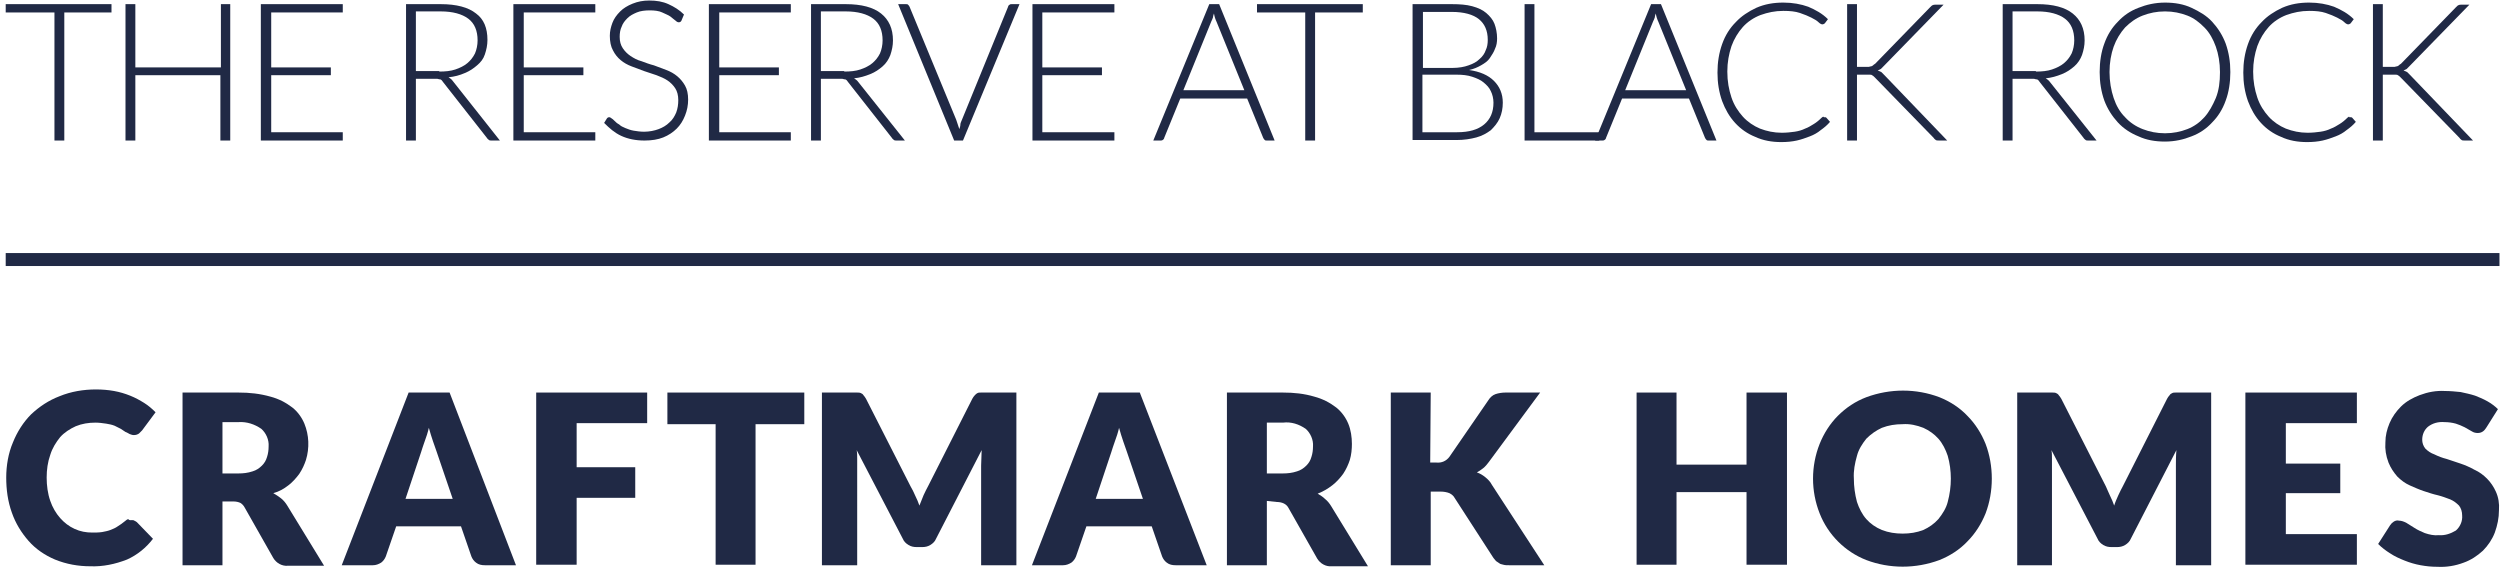 <?xml version="1.0" encoding="utf-8"?>
<!-- Generator: Adobe Illustrator 24.1.0, SVG Export Plug-In . SVG Version: 6.00 Build 0)  -->
<svg version="1.1" id="Layer_1" xmlns="http://www.w3.org/2000/svg" xmlns:xlink="http://www.w3.org/1999/xlink" x="0px" y="0px"
	 viewBox="0 0 482.1 109.7" style="enable-background:new 0 0 482.1 109.7;" xml:space="preserve">
<style type="text/css">
	.st0{clip-path:url(#SVGID_2_);}
	.st1{fill:#202945;}
	.st2{enable-background:new    ;}
</style>
<g>
	<defs>
		<circle id="SVGID_1_" cx="-717.5" cy="77.2" r="250"/>
	</defs>
	<clipPath id="SVGID_2_">
		<use xlink:href="#SVGID_1_"  style="overflow:visible;"/>
	</clipPath>
	<g class="st0">
	</g>
</g>
<path class="st1" d="M25.4,100.3c0.2,0,0.4,0,0.5,0.1c0.2,0.1,0.4,0.2,0.5,0.3l3.1,3.2c-1.3,1.7-3,3.1-5,4c-2.3,0.9-4.7,1.4-7.1,1.3
	c-2.3,0-4.6-0.4-6.8-1.3c-1.9-0.8-3.7-2-5.1-3.6c-1.4-1.6-2.5-3.4-3.2-5.4c-0.8-2.2-1.1-4.5-1.1-6.8c0-2.3,0.4-4.7,1.3-6.8
	c0.8-2,2-3.9,3.5-5.4c1.6-1.5,3.4-2.7,5.5-3.5c2.2-0.9,4.6-1.3,7-1.3c1.2,0,2.4,0.1,3.5,0.3c1.1,0.2,2.1,0.5,3.1,0.9
	c1,0.4,1.9,0.9,2.7,1.4c0.8,0.5,1.5,1.1,2.2,1.8l-2.6,3.5c-0.2,0.2-0.4,0.4-0.6,0.6c-0.3,0.2-0.6,0.3-1,0.3c-0.3,0-0.5-0.1-0.8-0.2
	c-0.2-0.1-0.5-0.3-0.8-0.4l-0.9-0.6c-0.4-0.2-0.8-0.4-1.2-0.6c-0.5-0.2-1-0.3-1.6-0.4c-0.7-0.1-1.4-0.2-2.1-0.2
	c-1.3,0-2.6,0.2-3.8,0.7c-1.1,0.5-2.2,1.2-3,2.1c-0.8,1-1.5,2.1-1.9,3.4c-0.5,1.4-0.7,2.9-0.7,4.4c0,1.5,0.2,3.1,0.7,4.5
	c0.4,1.2,1.1,2.4,1.9,3.3c0.8,0.9,1.7,1.6,2.8,2.1c1.1,0.5,2.2,0.7,3.4,0.7c0.6,0,1.3,0,1.9-0.1c0.5-0.1,1.1-0.2,1.6-0.4
	c0.5-0.2,1-0.4,1.4-0.7c0.5-0.3,0.9-0.6,1.4-1c0.2-0.2,0.4-0.3,0.6-0.4C25,100.4,25.2,100.3,25.4,100.3L25.4,100.3z"/>
<path class="st1" d="M42.9,91.3H46c0.9,0,1.8-0.1,2.7-0.4c0.7-0.2,1.3-0.6,1.8-1.1c0.5-0.5,0.8-1,1-1.7c0.2-0.6,0.3-1.3,0.3-2
	c0.1-1.3-0.5-2.6-1.4-3.4c-1.3-0.9-2.8-1.4-4.4-1.3h-3.1V91.3z M42.9,96.6V109h-7.7V75.7H46c2.1,0,4.1,0.2,6.2,0.8
	c1.5,0.4,2.9,1.1,4.2,2.1c1,0.8,1.8,1.9,2.3,3.1c0.9,2.2,1,4.7,0.3,7c-0.3,0.9-0.7,1.8-1.3,2.7c-0.6,0.8-1.3,1.6-2.1,2.2
	c-0.9,0.7-1.8,1.2-2.9,1.5c0.5,0.3,1,0.6,1.5,1c0.5,0.4,0.9,0.9,1.2,1.4l7.1,11.6h-7c-1.1,0.1-2.2-0.5-2.8-1.5l-5.5-9.7
	c-0.2-0.4-0.5-0.7-0.8-0.9c-0.4-0.2-0.9-0.3-1.4-0.3H42.9z"/>
<path class="st1" d="M78.2,96.2h9.1l-3.1-9.1c-0.2-0.6-0.4-1.2-0.7-2c-0.3-0.8-0.5-1.6-0.8-2.6c-0.2,0.9-0.5,1.8-0.8,2.6
	s-0.5,1.5-0.7,2.1L78.2,96.2L78.2,96.2z M99.5,109h-6c-0.6,0-1.2-0.1-1.7-0.5c-0.4-0.3-0.7-0.7-0.9-1.2l-2-5.8H76.4l-2,5.8
	c-0.2,0.5-0.5,0.9-0.9,1.2c-0.5,0.3-1,0.5-1.6,0.5h-6l12.9-33.3h7.9L99.5,109z"/>
<polygon class="st1" points="124.8,75.7 124.8,81.6 111.2,81.6 111.2,90.1 122.5,90.1 122.5,96 111.2,96 111.2,108.9 103.4,108.9 
	103.4,75.7 124.8,75.7 "/>
<polygon class="st1" points="155.1,75.7 155.1,81.8 145.7,81.8 145.7,108.9 138,108.9 138,81.8 128.7,81.8 128.7,75.7 155.1,75.7 
	"/>
<path class="st1" d="M176.5,95.6c0.3,0.6,0.6,1.3,0.8,1.9c0.3-0.7,0.5-1.3,0.8-2s0.6-1.2,0.9-1.8l8.5-16.8c0.1-0.2,0.3-0.5,0.5-0.7
	c0.2-0.2,0.3-0.3,0.5-0.4c0.2-0.1,0.4-0.1,0.7-0.1h6.8V109h-6.8V89.8c0-0.9,0.1-1.9,0.1-3l-8.8,17.1c-0.2,0.5-0.6,0.9-1.1,1.2
	c-0.5,0.3-1,0.4-1.6,0.4h-1c-0.6,0-1.1-0.1-1.6-0.4c-0.5-0.3-0.9-0.7-1.1-1.2l-8.9-17.1c0.1,0.5,0.1,1.1,0.1,1.6s0,1,0,1.4V109h-6.8
	V75.7h6.8c0.2,0,0.5,0,0.7,0.1c0.2,0.1,0.4,0.2,0.5,0.4c0.2,0.2,0.3,0.4,0.5,0.7l8.6,16.9C175.9,94.3,176.2,94.9,176.5,95.6
	L176.5,95.6z"/>
<path class="st1" d="M211.3,96.2h9.1l-3.1-9.1l-0.7-2c-0.3-0.8-0.5-1.6-0.8-2.6c-0.2,0.9-0.5,1.8-0.8,2.6c-0.3,0.8-0.5,1.5-0.7,2.1
	L211.3,96.2L211.3,96.2z M232.7,109h-6c-0.6,0-1.2-0.1-1.7-0.5c-0.4-0.3-0.7-0.7-0.9-1.2l-2-5.8h-12.6l-2,5.8
	c-0.2,0.5-0.5,0.9-0.9,1.2c-0.5,0.3-1,0.5-1.6,0.5h-6l12.9-33.3h7.9L232.7,109z"/>
<path class="st1" d="M244.3,91.3h3.1c0.9,0,1.8-0.1,2.7-0.4c0.7-0.2,1.3-0.6,1.8-1.1c0.5-0.5,0.8-1,1-1.7c0.2-0.6,0.3-1.3,0.3-2
	c0.1-1.3-0.5-2.6-1.4-3.4c-1.3-0.9-2.8-1.4-4.4-1.2h-3.1L244.3,91.3L244.3,91.3z M244.3,96.6V109h-7.7V75.7h10.8
	c2.1,0,4.1,0.2,6.1,0.8c1.5,0.4,2.9,1.1,4.2,2.1c1,0.8,1.8,1.9,2.3,3.1c0.5,1.2,0.7,2.6,0.7,3.9c0,1-0.1,2.1-0.4,3.1
	c-0.3,0.9-0.7,1.8-1.3,2.7c-0.6,0.8-1.3,1.6-2.1,2.2c-0.9,0.7-1.8,1.2-2.8,1.6c0.5,0.3,1,0.6,1.4,1c0.5,0.4,0.9,0.9,1.2,1.4
	l7.1,11.6h-7c-1.1,0.1-2.2-0.5-2.8-1.5l-5.5-9.7c-0.2-0.4-0.5-0.7-0.9-0.9c-0.4-0.2-0.9-0.3-1.4-0.3L244.3,96.6z"/>
<path class="st1" d="M275.8,89.2h1.2c1,0.1,1.9-0.3,2.5-1.1l7.5-10.9c0.3-0.5,0.8-1,1.4-1.2c0.6-0.2,1.3-0.3,1.9-0.3h6.7l-9.9,13.4
	c-0.3,0.4-0.7,0.9-1.1,1.2c-0.4,0.3-0.8,0.6-1.2,0.8c0.6,0.2,1.1,0.5,1.6,0.9c0.5,0.4,1,0.9,1.3,1.5l10.1,15.5H291
	c-0.4,0-0.8,0-1.1-0.1c-0.3-0.1-0.6-0.1-0.8-0.3c-0.2-0.1-0.4-0.3-0.6-0.4c-0.2-0.2-0.3-0.4-0.5-0.6L280.5,96
	c-0.2-0.4-0.6-0.7-1-0.9c-0.5-0.2-1.1-0.3-1.7-0.3h-1.9V109h-7.7V75.7h7.7L275.8,89.2L275.8,89.2z"/>
<polygon class="st1" points="344.6,108.9 336.8,108.9 336.8,94.9 323.3,94.9 323.3,108.9 315.6,108.9 315.6,75.7 323.3,75.7 
	323.3,89.6 336.8,89.6 336.8,75.7 344.6,75.7 344.6,108.9 "/>
<path class="st1" d="M376.2,92.3c0-1.5-0.2-3-0.6-4.4c-0.4-1.2-1-2.4-1.8-3.3c-0.8-0.9-1.8-1.6-2.9-2.1c-1.3-0.5-2.6-0.8-4-0.7
	c-1.4,0-2.7,0.2-4,0.7c-1.1,0.5-2.1,1.2-3,2.1c-0.8,1-1.5,2.1-1.8,3.3c-0.4,1.4-0.7,2.9-0.6,4.4c0,1.5,0.2,3,0.6,4.5
	c0.4,1.2,1,2.4,1.8,3.3c0.8,0.9,1.8,1.6,3,2.1c1.3,0.5,2.6,0.7,4,0.7c1.4,0,2.7-0.2,4-0.7c1.1-0.5,2.1-1.2,2.9-2.1
	c0.8-1,1.5-2.1,1.8-3.3C376,95.3,376.2,93.8,376.2,92.3z M384.1,92.3c0,2.3-0.4,4.6-1.2,6.7c-0.8,2-2,3.9-3.5,5.4
	c-1.5,1.6-3.4,2.8-5.4,3.6c-4.6,1.7-9.6,1.7-14.1,0c-4.1-1.6-7.4-4.9-9-9c-1.7-4.3-1.7-9.1,0-13.4c0.8-2,2-3.9,3.5-5.4
	c1.6-1.6,3.4-2.8,5.5-3.6c4.6-1.7,9.6-1.7,14.1,0c2,0.8,3.9,2,5.4,3.6c1.5,1.5,2.7,3.4,3.5,5.4C383.7,87.7,384.1,90,384.1,92.3
	L384.1,92.3z"/>
<path class="st1" d="M406.9,95.6c0.3,0.6,0.6,1.3,0.8,1.9c0.2-0.7,0.5-1.3,0.8-2s0.6-1.2,0.9-1.8l8.5-16.8c0.1-0.2,0.3-0.5,0.5-0.7
	c0.1-0.2,0.3-0.3,0.5-0.4c0.2-0.1,0.4-0.1,0.7-0.1h6.8V109h-6.8V89.8c0-0.9,0-1.9,0.1-3l-8.8,17.1c-0.2,0.5-0.6,0.9-1.1,1.2
	c-0.5,0.3-1,0.4-1.6,0.4h-1c-0.6,0-1.1-0.1-1.6-0.4c-0.5-0.3-0.9-0.7-1.1-1.2l-8.9-17.1c0.1,0.5,0.1,1.1,0.1,1.6s0,1,0,1.4V109H389
	V75.7h6.8c0.2,0,0.5,0,0.7,0.1c0.2,0.1,0.4,0.2,0.5,0.4c0.2,0.2,0.3,0.4,0.5,0.7l8.6,16.9C406.3,94.3,406.6,94.9,406.9,95.6z"/>
<polygon class="st1" points="454.5,75.7 454.5,81.6 440.8,81.6 440.8,89.4 451.3,89.4 451.3,95.1 440.8,95.1 440.8,103 454.5,103 
	454.5,108.9 433,108.9 433,75.7 454.5,75.7 "/>
<path class="st1" d="M479.5,82.4c-0.2,0.3-0.4,0.6-0.7,0.8c-0.3,0.2-0.6,0.3-1,0.3c-0.4,0-0.8-0.1-1.1-0.3l-1.4-0.8
	c-0.6-0.3-1.1-0.5-1.7-0.7c-0.7-0.2-1.5-0.3-2.2-0.3c-1.2-0.1-2.3,0.2-3.2,0.9c-0.7,0.6-1.1,1.5-1.1,2.5c0,0.6,0.2,1.2,0.6,1.7
	c0.5,0.5,1.1,0.9,1.7,1.1c0.8,0.4,1.6,0.7,2.4,0.9c0.9,0.3,1.8,0.6,2.7,0.9c0.9,0.3,1.8,0.7,2.7,1.2c0.9,0.4,1.7,1,2.4,1.7
	c0.7,0.7,1.3,1.6,1.7,2.5c0.5,1.1,0.7,2.3,0.6,3.6c0,1.5-0.3,2.9-0.8,4.3c-0.5,1.3-1.3,2.5-2.3,3.5c-1.1,1-2.3,1.8-3.7,2.3
	c-1.6,0.6-3.3,0.9-5.1,0.8c-1.1,0-2.1-0.1-3.2-0.3c-1.1-0.2-2.1-0.5-3.1-0.9c-1-0.4-1.9-0.8-2.8-1.4c-0.8-0.5-1.6-1.1-2.3-1.8
	l2.3-3.6c0.2-0.3,0.4-0.5,0.7-0.7c0.3-0.2,0.7-0.3,1-0.2c0.5,0,1,0.2,1.4,0.4l1.6,1c0.6,0.4,1.3,0.7,2,1c0.9,0.3,1.8,0.5,2.7,0.4
	c1.2,0.1,2.3-0.3,3.3-0.9c0.8-0.7,1.3-1.8,1.2-2.9c0-0.7-0.2-1.4-0.6-1.9c-0.5-0.5-1-0.9-1.7-1.2c-0.8-0.3-1.6-0.6-2.4-0.8
	c-0.9-0.2-1.8-0.5-2.7-0.8c-0.9-0.3-1.8-0.7-2.7-1.1c-0.9-0.4-1.7-1-2.4-1.7c-0.7-0.8-1.3-1.7-1.7-2.7c-0.5-1.3-0.7-2.6-0.6-3.9
	c0-1.3,0.3-2.5,0.8-3.7c0.5-1.2,1.3-2.3,2.2-3.2c1-1,2.3-1.7,3.6-2.2c1.6-0.6,3.2-0.9,4.9-0.8c1,0,2,0.1,3,0.2
	c0.9,0.2,1.9,0.4,2.8,0.7c0.8,0.3,1.7,0.7,2.4,1.1c0.7,0.4,1.4,0.9,2,1.5L479.5,82.4L479.5,82.4z"/>
<polygon class="st1" points="482,51.3 1.1,51.3 1.1,48.8 482,48.8 482,51.3 "/>
<g class="st2">
	<path class="st1" d="M21.6,2.4h-9.2v24.7h-1.9V2.4H1.1V0.8h20.4V2.4z"/>
	<path class="st1" d="M44.4,0.8v26.3h-1.9V14.5H26.1v12.6h-1.9V0.8h1.9V13h16.5V0.8H44.4z"/>
	<path class="st1" d="M66.1,25.5l0,1.6H50.3V0.8h15.8v1.6H52.3V13h11.5v1.5H52.3v11H66.1z"/>
	<path class="st1" d="M96.4,27.1h-1.6c-0.2,0-0.4,0-0.5-0.1c-0.1-0.1-0.3-0.2-0.4-0.4l-8.4-10.7c-0.1-0.1-0.2-0.3-0.3-0.4
		c-0.1-0.1-0.2-0.2-0.4-0.2s-0.3-0.1-0.5-0.1c-0.2,0-0.4,0-0.7,0h-3.4v11.9h-1.9V0.8H85c3,0,5.3,0.6,6.8,1.8C93.3,3.7,94,5.4,94,7.7
		c0,1-0.2,1.9-0.5,2.8S92.7,12,92,12.6c-0.7,0.6-1.4,1.1-2.4,1.5c-0.9,0.4-2,0.7-3.1,0.8c0.3,0.2,0.6,0.4,0.8,0.7L96.4,27.1z
		 M84.7,13.8c1.2,0,2.2-0.1,3.1-0.4c0.9-0.3,1.7-0.7,2.3-1.2c0.6-0.5,1.1-1.1,1.5-1.9c0.3-0.7,0.5-1.6,0.5-2.5
		c0-1.9-0.6-3.3-1.8-4.2c-1.2-0.9-3-1.4-5.3-1.4h-4.8v11.5H84.7z"/>
	<path class="st1" d="M114.8,25.5l0,1.6H99V0.8h15.8v1.6h-13.8V13h11.5v1.5h-11.5v11H114.8z"/>
	<path class="st1" d="M131.4,4c-0.1,0.2-0.3,0.3-0.5,0.3c-0.2,0-0.4-0.1-0.6-0.3c-0.3-0.2-0.6-0.5-1-0.8c-0.4-0.3-1-0.5-1.6-0.8
		s-1.5-0.4-2.4-0.4s-1.8,0.1-2.5,0.4s-1.3,0.6-1.8,1.1s-0.9,1-1.1,1.6c-0.3,0.6-0.4,1.3-0.4,2c0,0.9,0.2,1.6,0.6,2.2
		c0.4,0.6,0.9,1.1,1.5,1.5c0.6,0.4,1.3,0.8,2.1,1c0.8,0.3,1.6,0.6,2.4,0.8c0.8,0.3,1.6,0.6,2.4,0.9s1.5,0.7,2.1,1.2
		c0.6,0.5,1.1,1.1,1.5,1.8s0.6,1.6,0.6,2.7c0,1.1-0.2,2.1-0.6,3.1c-0.4,1-0.9,1.8-1.6,2.5c-0.7,0.7-1.6,1.3-2.6,1.7
		s-2.2,0.6-3.6,0.6c-1.7,0-3.2-0.3-4.5-0.9c-1.3-0.6-2.3-1.5-3.3-2.5l0.5-0.8c0.1-0.2,0.3-0.3,0.5-0.3c0.1,0,0.3,0.1,0.4,0.2
		c0.2,0.1,0.4,0.3,0.6,0.5c0.2,0.2,0.5,0.5,0.9,0.7c0.3,0.3,0.7,0.5,1.2,0.7c0.5,0.2,1,0.4,1.6,0.5c0.6,0.1,1.3,0.2,2,0.2
		c1,0,2-0.2,2.8-0.5s1.5-0.7,2.1-1.3c0.6-0.5,1-1.2,1.3-1.9c0.3-0.8,0.4-1.6,0.4-2.4c0-0.9-0.2-1.7-0.6-2.3s-0.9-1.1-1.5-1.5
		c-0.6-0.4-1.3-0.7-2.1-1s-1.6-0.5-2.4-0.8c-0.8-0.3-1.6-0.6-2.4-0.9c-0.8-0.3-1.5-0.7-2.1-1.2c-0.6-0.5-1.1-1.1-1.5-1.9
		c-0.4-0.7-0.6-1.7-0.6-2.8c0-0.9,0.2-1.7,0.5-2.5s0.8-1.5,1.5-2.2c0.6-0.6,1.4-1.1,2.4-1.5s2-0.6,3.2-0.6c1.4,0,2.6,0.2,3.7,0.7
		s2.1,1.1,3,2L131.4,4z"/>
	<path class="st1" d="M152.5,25.5l0,1.6h-15.8V0.8h15.8v1.6h-13.8V13h11.5v1.5h-11.5v11H152.5z"/>
	<path class="st1" d="M174.5,27.1h-1.6c-0.2,0-0.4,0-0.5-0.1c-0.1-0.1-0.3-0.2-0.4-0.4l-8.4-10.7c-0.1-0.1-0.2-0.3-0.3-0.4
		c-0.1-0.1-0.2-0.2-0.4-0.2s-0.3-0.1-0.5-0.1c-0.2,0-0.4,0-0.7,0h-3.4v11.9h-1.9V0.8h6.7c3,0,5.3,0.6,6.8,1.8
		c1.5,1.2,2.3,2.9,2.3,5.2c0,1-0.2,1.9-0.5,2.8c-0.3,0.8-0.8,1.6-1.5,2.2c-0.7,0.6-1.4,1.1-2.4,1.5s-2,0.7-3.1,0.8
		c0.3,0.2,0.6,0.4,0.8,0.7L174.5,27.1z M162.8,13.8c1.2,0,2.2-0.1,3.1-0.4c0.9-0.3,1.7-0.7,2.3-1.2c0.6-0.5,1.1-1.1,1.5-1.9
		c0.3-0.7,0.5-1.6,0.5-2.5c0-1.9-0.6-3.3-1.8-4.2c-1.2-0.9-3-1.4-5.3-1.4h-4.8v11.5H162.8z"/>
	<path class="st1" d="M196.6,0.8l-10.9,26.3H184L173.2,0.8h1.5c0.2,0,0.3,0,0.4,0.1c0.1,0.1,0.2,0.2,0.3,0.4l9,21.8
		c0.1,0.3,0.2,0.6,0.3,0.9c0.1,0.3,0.2,0.6,0.3,0.9c0.1-0.3,0.2-0.6,0.2-0.9s0.2-0.6,0.3-0.9l8.9-21.8c0-0.1,0.1-0.3,0.3-0.4
		c0.1-0.1,0.3-0.1,0.4-0.1H196.6z"/>
	<path class="st1" d="M214.9,25.5l0,1.6h-15.8V0.8h15.8v1.6H201V13h11.5v1.5H201v11H214.9z"/>
	<path class="st1" d="M245.8,27.1h-1.5c-0.2,0-0.3,0-0.4-0.1s-0.2-0.2-0.3-0.4l-3.1-7.6h-12.9l-3.1,7.6c0,0.1-0.1,0.3-0.3,0.4
		c-0.1,0.1-0.3,0.1-0.4,0.1h-1.4l10.8-26.3h1.9L245.8,27.1z M240,17.5l-5.4-13.3c-0.2-0.4-0.4-1-0.5-1.6c-0.1,0.3-0.2,0.6-0.2,0.8
		c-0.1,0.3-0.2,0.5-0.3,0.7l-5.4,13.3H240z"/>
	<path class="st1" d="M262.8,2.4h-9.2v24.7h-1.9V2.4h-9.3V0.8h20.4V2.4z"/>
	<path class="st1" d="M280,0.8c1.5,0,2.8,0.1,3.9,0.4s2,0.7,2.7,1.3s1.3,1.3,1.6,2.1s0.5,1.8,0.5,2.8c0,0.7-0.1,1.4-0.4,2
		c-0.2,0.6-0.6,1.2-1,1.8s-1,1-1.7,1.4c-0.7,0.4-1.4,0.7-2.3,0.9c2.1,0.3,3.7,1,4.8,2.1s1.7,2.5,1.7,4.2c0,1.1-0.2,2.1-0.6,3
		s-1,1.6-1.7,2.3c-0.8,0.6-1.7,1.1-2.8,1.4c-1.1,0.3-2.4,0.5-3.8,0.5h-8.5V0.8H280z M274.4,2.3v10.8h5.7c1.2,0,2.3-0.2,3.1-0.5
		c0.9-0.3,1.6-0.7,2.1-1.2c0.6-0.5,1-1.1,1.2-1.7c0.3-0.6,0.4-1.3,0.4-2c0-1.8-0.6-3.1-1.7-4s-2.9-1.4-5.2-1.4H274.4z M281,25.5
		c2.3,0,4-0.5,5.2-1.5s1.8-2.4,1.8-4.2c0-0.8-0.2-1.6-0.5-2.2c-0.3-0.7-0.8-1.2-1.4-1.7c-0.6-0.5-1.3-0.8-2.2-1.1s-1.9-0.4-3-0.4
		h-6.6v11.1H281z"/>
	<path class="st1" d="M308.4,25.5v1.6h-14.4V0.8h1.9v24.7H308.4z"/>
	<path class="st1" d="M331,27.1h-1.5c-0.2,0-0.3,0-0.4-0.1s-0.2-0.2-0.3-0.4l-3.1-7.6h-12.9l-3.1,7.6c0,0.1-0.1,0.3-0.3,0.4
		c-0.1,0.1-0.3,0.1-0.4,0.1h-1.4l10.8-26.3h1.9L331,27.1z M325.2,17.5l-5.4-13.3c-0.2-0.4-0.4-1-0.5-1.6c-0.1,0.3-0.2,0.6-0.2,0.8
		c-0.1,0.3-0.2,0.5-0.3,0.7l-5.4,13.3H325.2z"/>
	<path class="st1" d="M351.9,22.6c0.1,0,0.2,0,0.3,0.1l0.7,0.8c-0.5,0.6-1.1,1.1-1.8,1.6c-0.6,0.5-1.3,0.9-2.1,1.2
		c-0.8,0.3-1.6,0.6-2.5,0.8c-0.9,0.2-1.9,0.3-3,0.3c-1.8,0-3.5-0.3-5-1c-1.5-0.6-2.8-1.5-3.9-2.7c-1.1-1.2-1.9-2.6-2.5-4.2
		c-0.6-1.7-0.9-3.5-0.9-5.5c0-2,0.3-3.8,0.9-5.5s1.5-3.1,2.6-4.2c1.1-1.2,2.5-2.1,4-2.8c1.6-0.7,3.3-1,5.2-1c1.8,0,3.4,0.3,4.8,0.8
		c1.4,0.6,2.7,1.3,3.8,2.4l-0.6,0.8c-0.1,0.1-0.3,0.2-0.5,0.2c-0.1,0-0.4-0.1-0.7-0.4c-0.3-0.3-0.8-0.6-1.4-0.9s-1.3-0.6-2.2-0.9
		c-0.9-0.3-1.9-0.4-3.2-0.4c-1.6,0-3,0.3-4.4,0.8c-1.3,0.5-2.5,1.3-3.4,2.3c-0.9,1-1.7,2.3-2.2,3.7c-0.5,1.5-0.8,3.1-0.8,4.9
		c0,1.9,0.3,3.5,0.8,5c0.5,1.5,1.3,2.7,2.2,3.7c0.9,1,2.1,1.8,3.3,2.3c1.3,0.5,2.7,0.8,4.2,0.8c0.9,0,1.8-0.1,2.5-0.2
		c0.7-0.1,1.4-0.3,2-0.6c0.6-0.2,1.2-0.6,1.7-0.9s1.1-0.8,1.6-1.3c0.1,0,0.1-0.1,0.2-0.1C351.8,22.7,351.9,22.6,351.9,22.6z"/>
	<path class="st1" d="M358.1,12.9h1.6c0.2,0,0.4,0,0.6,0s0.3-0.1,0.5-0.1c0.1,0,0.3-0.1,0.4-0.2c0.1-0.1,0.2-0.2,0.4-0.3l10.6-10.9
		c0.2-0.2,0.4-0.4,0.5-0.4c0.2-0.1,0.4-0.1,0.6-0.1h1.5l-11.5,11.8c-0.2,0.2-0.4,0.4-0.6,0.6c-0.2,0.1-0.4,0.2-0.6,0.3
		c0.3,0.1,0.5,0.2,0.7,0.3c0.2,0.2,0.4,0.4,0.6,0.6l12.1,12.6H374c-0.3,0-0.6,0-0.7-0.1c-0.1-0.1-0.3-0.2-0.4-0.4l-11.1-11.4
		c-0.1-0.1-0.3-0.3-0.4-0.4c-0.1-0.1-0.2-0.2-0.4-0.3c-0.1-0.1-0.3-0.1-0.5-0.1c-0.2,0-0.4,0-0.7,0h-1.7v12.7h-1.9V0.8h1.9V12.9z"/>
	<path class="st1" d="M404.3,27.1h-1.6c-0.2,0-0.4,0-0.5-0.1c-0.1-0.1-0.3-0.2-0.4-0.4l-8.4-10.7c-0.1-0.1-0.2-0.3-0.3-0.4
		c-0.1-0.1-0.2-0.2-0.4-0.2s-0.3-0.1-0.5-0.1c-0.2,0-0.4,0-0.7,0h-3.4v11.9h-1.9V0.8h6.7c3,0,5.3,0.6,6.8,1.8
		c1.5,1.2,2.3,2.9,2.3,5.2c0,1-0.2,1.9-0.5,2.8c-0.3,0.8-0.8,1.6-1.5,2.2c-0.7,0.6-1.4,1.1-2.4,1.5s-2,0.7-3.1,0.8
		c0.3,0.2,0.6,0.4,0.8,0.7L404.3,27.1z M392.6,13.8c1.2,0,2.2-0.1,3.1-0.4c0.9-0.3,1.7-0.7,2.3-1.2c0.6-0.5,1.1-1.1,1.5-1.9
		c0.3-0.7,0.5-1.6,0.5-2.5c0-1.9-0.6-3.3-1.8-4.2c-1.2-0.9-3-1.4-5.3-1.4h-4.8v11.5H392.6z"/>
	<path class="st1" d="M430.1,13.9c0,2-0.3,3.9-0.9,5.5c-0.6,1.7-1.5,3.1-2.6,4.2c-1.1,1.2-2.4,2.1-4,2.7c-1.5,0.6-3.2,1-5.1,1
		c-1.9,0-3.6-0.3-5.1-1c-1.5-0.6-2.9-1.5-4-2.7c-1.1-1.2-2-2.6-2.6-4.2c-0.6-1.7-0.9-3.5-0.9-5.5c0-2,0.3-3.9,0.9-5.5
		c0.6-1.7,1.5-3.1,2.6-4.2c1.1-1.2,2.4-2.1,4-2.7c1.5-0.6,3.2-1,5.1-1c1.9,0,3.6,0.3,5.1,1s2.9,1.5,4,2.7s2,2.6,2.6,4.2
		C429.8,10.1,430.1,11.9,430.1,13.9z M428.1,13.9c0-1.8-0.3-3.5-0.8-4.9s-1.2-2.7-2.2-3.7s-2-1.8-3.3-2.3c-1.3-0.5-2.7-0.8-4.3-0.8
		c-1.6,0-3,0.3-4.3,0.8c-1.3,0.5-2.4,1.3-3.4,2.3c-0.9,1-1.7,2.3-2.2,3.7s-0.8,3.1-0.8,4.9c0,1.8,0.3,3.5,0.8,5
		c0.5,1.5,1.2,2.7,2.2,3.7c0.9,1,2.1,1.8,3.4,2.3c1.3,0.5,2.7,0.8,4.3,0.8c1.6,0,3-0.3,4.3-0.8c1.3-0.5,2.4-1.3,3.3-2.3
		s1.6-2.3,2.2-3.7C427.9,17.4,428.1,15.8,428.1,13.9z"/>
	<path class="st1" d="M453.3,22.6c0.1,0,0.2,0,0.3,0.1l0.7,0.8c-0.5,0.6-1.1,1.1-1.8,1.6c-0.6,0.5-1.3,0.9-2.1,1.2
		c-0.8,0.3-1.6,0.6-2.5,0.8c-0.9,0.2-1.9,0.3-3,0.3c-1.8,0-3.5-0.3-5-1c-1.5-0.6-2.8-1.5-3.9-2.7c-1.1-1.2-1.9-2.6-2.5-4.2
		c-0.6-1.7-0.9-3.5-0.9-5.5c0-2,0.3-3.8,0.9-5.5s1.5-3.1,2.6-4.2c1.1-1.2,2.5-2.1,4-2.8c1.6-0.7,3.3-1,5.2-1c1.8,0,3.4,0.3,4.8,0.8
		c1.4,0.6,2.7,1.3,3.8,2.4l-0.6,0.8c-0.1,0.1-0.3,0.2-0.5,0.2c-0.1,0-0.4-0.1-0.7-0.4c-0.3-0.3-0.8-0.6-1.4-0.9s-1.3-0.6-2.2-0.9
		c-0.9-0.3-1.9-0.4-3.2-0.4c-1.6,0-3,0.3-4.4,0.8c-1.3,0.5-2.5,1.3-3.4,2.3c-0.9,1-1.7,2.3-2.2,3.7c-0.5,1.5-0.8,3.1-0.8,4.9
		c0,1.9,0.3,3.5,0.8,5c0.5,1.5,1.3,2.7,2.2,3.7c0.9,1,2.1,1.8,3.3,2.3c1.3,0.5,2.7,0.8,4.2,0.8c0.9,0,1.8-0.1,2.5-0.2
		c0.7-0.1,1.4-0.3,2-0.6c0.6-0.2,1.2-0.6,1.7-0.9s1.1-0.8,1.6-1.3c0.1,0,0.1-0.1,0.2-0.1C453.1,22.7,453.2,22.6,453.3,22.6z"/>
	<path class="st1" d="M459.5,12.9h1.6c0.2,0,0.4,0,0.6,0s0.3-0.1,0.5-0.1c0.1,0,0.3-0.1,0.4-0.2c0.1-0.1,0.2-0.2,0.4-0.3l10.6-10.9
		c0.2-0.2,0.4-0.4,0.5-0.4c0.2-0.1,0.4-0.1,0.6-0.1h1.5l-11.5,11.8c-0.2,0.2-0.4,0.4-0.6,0.6c-0.2,0.1-0.4,0.2-0.6,0.3
		c0.3,0.1,0.5,0.2,0.7,0.3c0.2,0.2,0.4,0.4,0.6,0.6l12.1,12.6h-1.5c-0.3,0-0.6,0-0.7-0.1c-0.1-0.1-0.3-0.2-0.4-0.4l-11.1-11.4
		c-0.1-0.1-0.3-0.3-0.4-0.4c-0.1-0.1-0.2-0.2-0.4-0.3c-0.1-0.1-0.3-0.1-0.5-0.1c-0.2,0-0.4,0-0.7,0h-1.7v12.7h-1.9V0.8h1.9V12.9z"/>
</g>
</svg>
